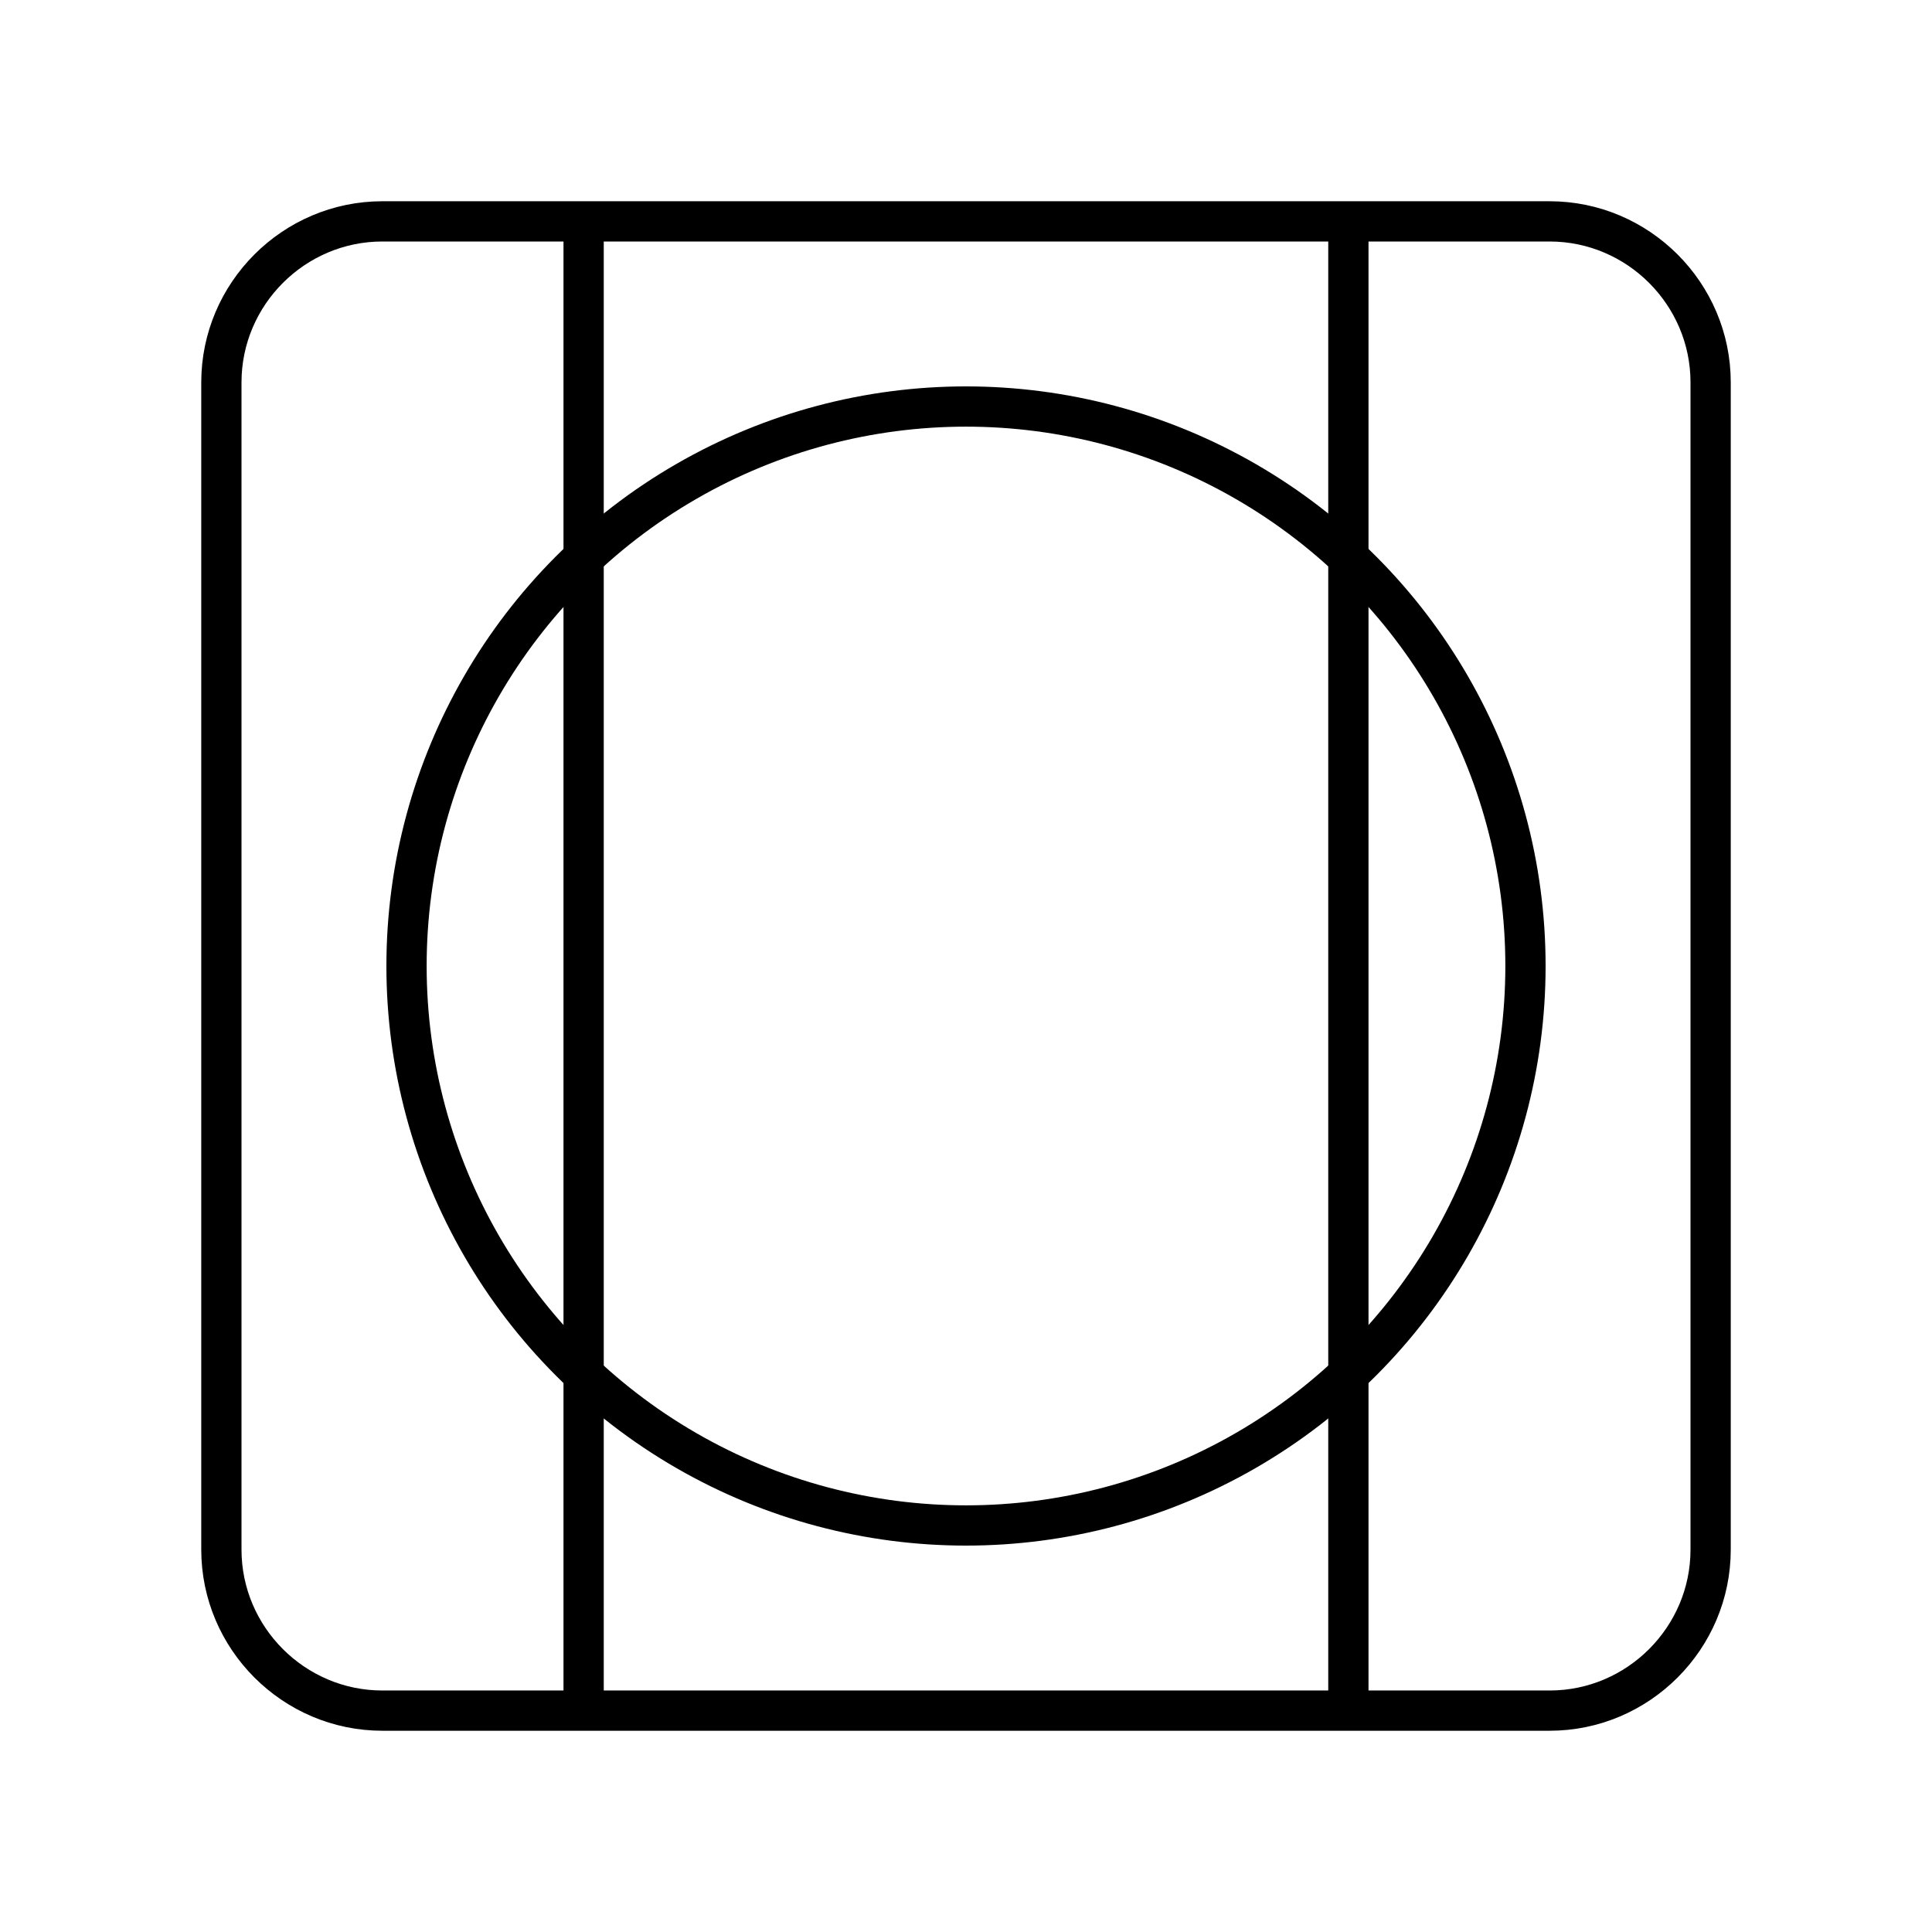 <?xml version="1.0" encoding="UTF-8"?><svg id="a" xmlns="http://www.w3.org/2000/svg" viewBox="0 0 48 48"><defs><style>.g{stroke-miterlimit:7;}.g,.h,.i{fill:none;stroke:#000;}.i{stroke-linecap:round;stroke-linejoin:round;}</style></defs><path id="b" class="i" d="M38.5,5.5H9.5c-2.2,0-4,1.8-4,4v29c0,2.2,1.8,4,4,4h29c2.2,0,4-1.8,4-4V9.5c0-2.2-1.8-4-4-4Z"/><circle id="c" class="g" cx="24" cy="24" r="13.9"/><path id="d" class="h" d="M14.5,5.5v37"/><path id="e" class="h" d="M33.5,5.5v37"/></svg>